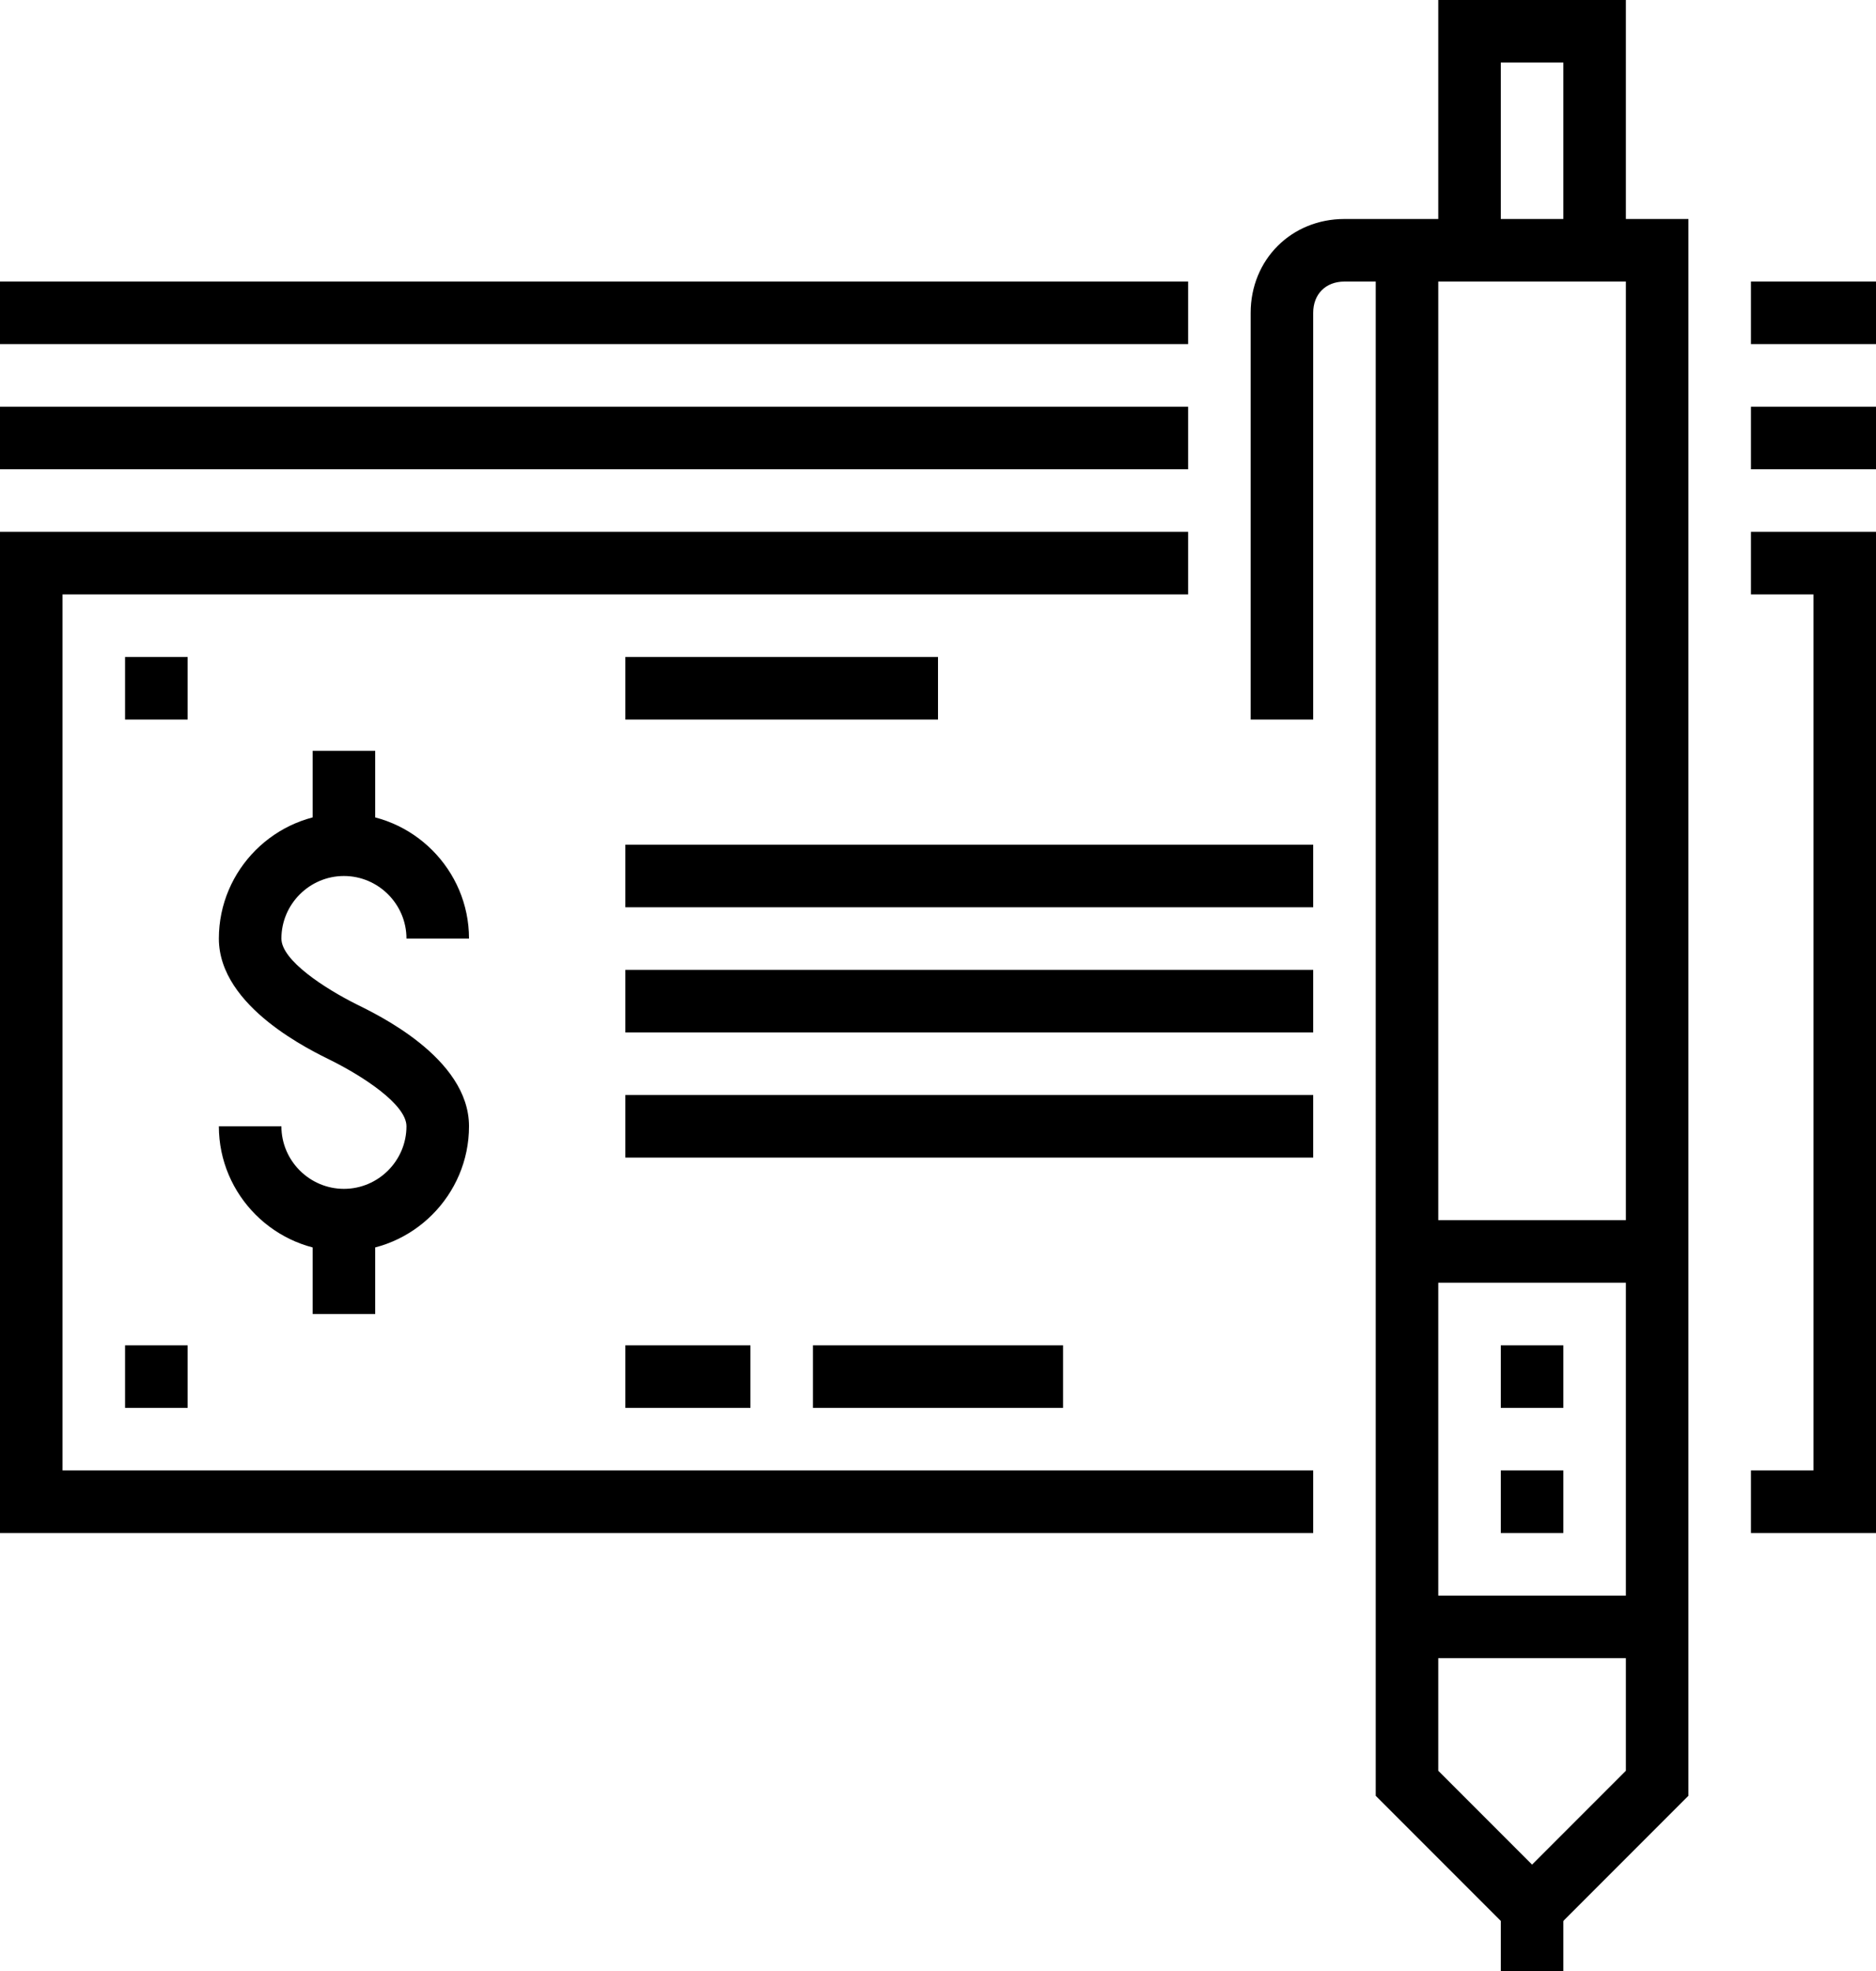 <svg xmlns="http://www.w3.org/2000/svg" width="60" height="63" viewBox="0 0 60 63"><path d="M0 17v32h42v-2H2V19h36v-2zm56 0v2h2v28h-2v2h4V17zm-8 44h2v2h-2zm-3-22h8v2h-8zm0 12h8v2h-8zm3-8h2v2h-2zm0 4h2v2h-2z"/><path d="M49 62.4l-5-5V9h-1c-.6 0-1 .4-1 1v13h-2V10c0-1.7 1.3-3 3-3h11v50.4l-5 5zm-3-5.8l3 3 3-3V9h-6v47.6zM11 40c-2.2 0-4-1.8-4-4h2c0 1.1.9 2 2 2s2-.9 2-2c0-.7-1.4-1.6-2.4-2.1C10 33.6 7 32.2 7 30s1.8-4 4-4 4 1.8 4 4h-2c0-1.1-.9-2-2-2s-2 .9-2 2c0 .7 1.4 1.6 2.4 2.1.6.3 3.6 1.7 3.6 3.9s-1.8 4-4 4"/><path d="M10 24h2v3h-2zm0 15h2v3h-2zm10-18h10v2H20zm0 6h22v2H20zm0 4h22v2H20zm0 4h22v2H20zm0 8h4v2h-4zm6 0h8v2h-8zM4 21h2v2H4zm0 22h2v2H4zM0 13h38v2H0zm56 0h4v2h-4zM0 9h38v2H0zm56 0h4v2h-4zm-4-1h-2V2h-2v6h-2V0h6z"/></svg>